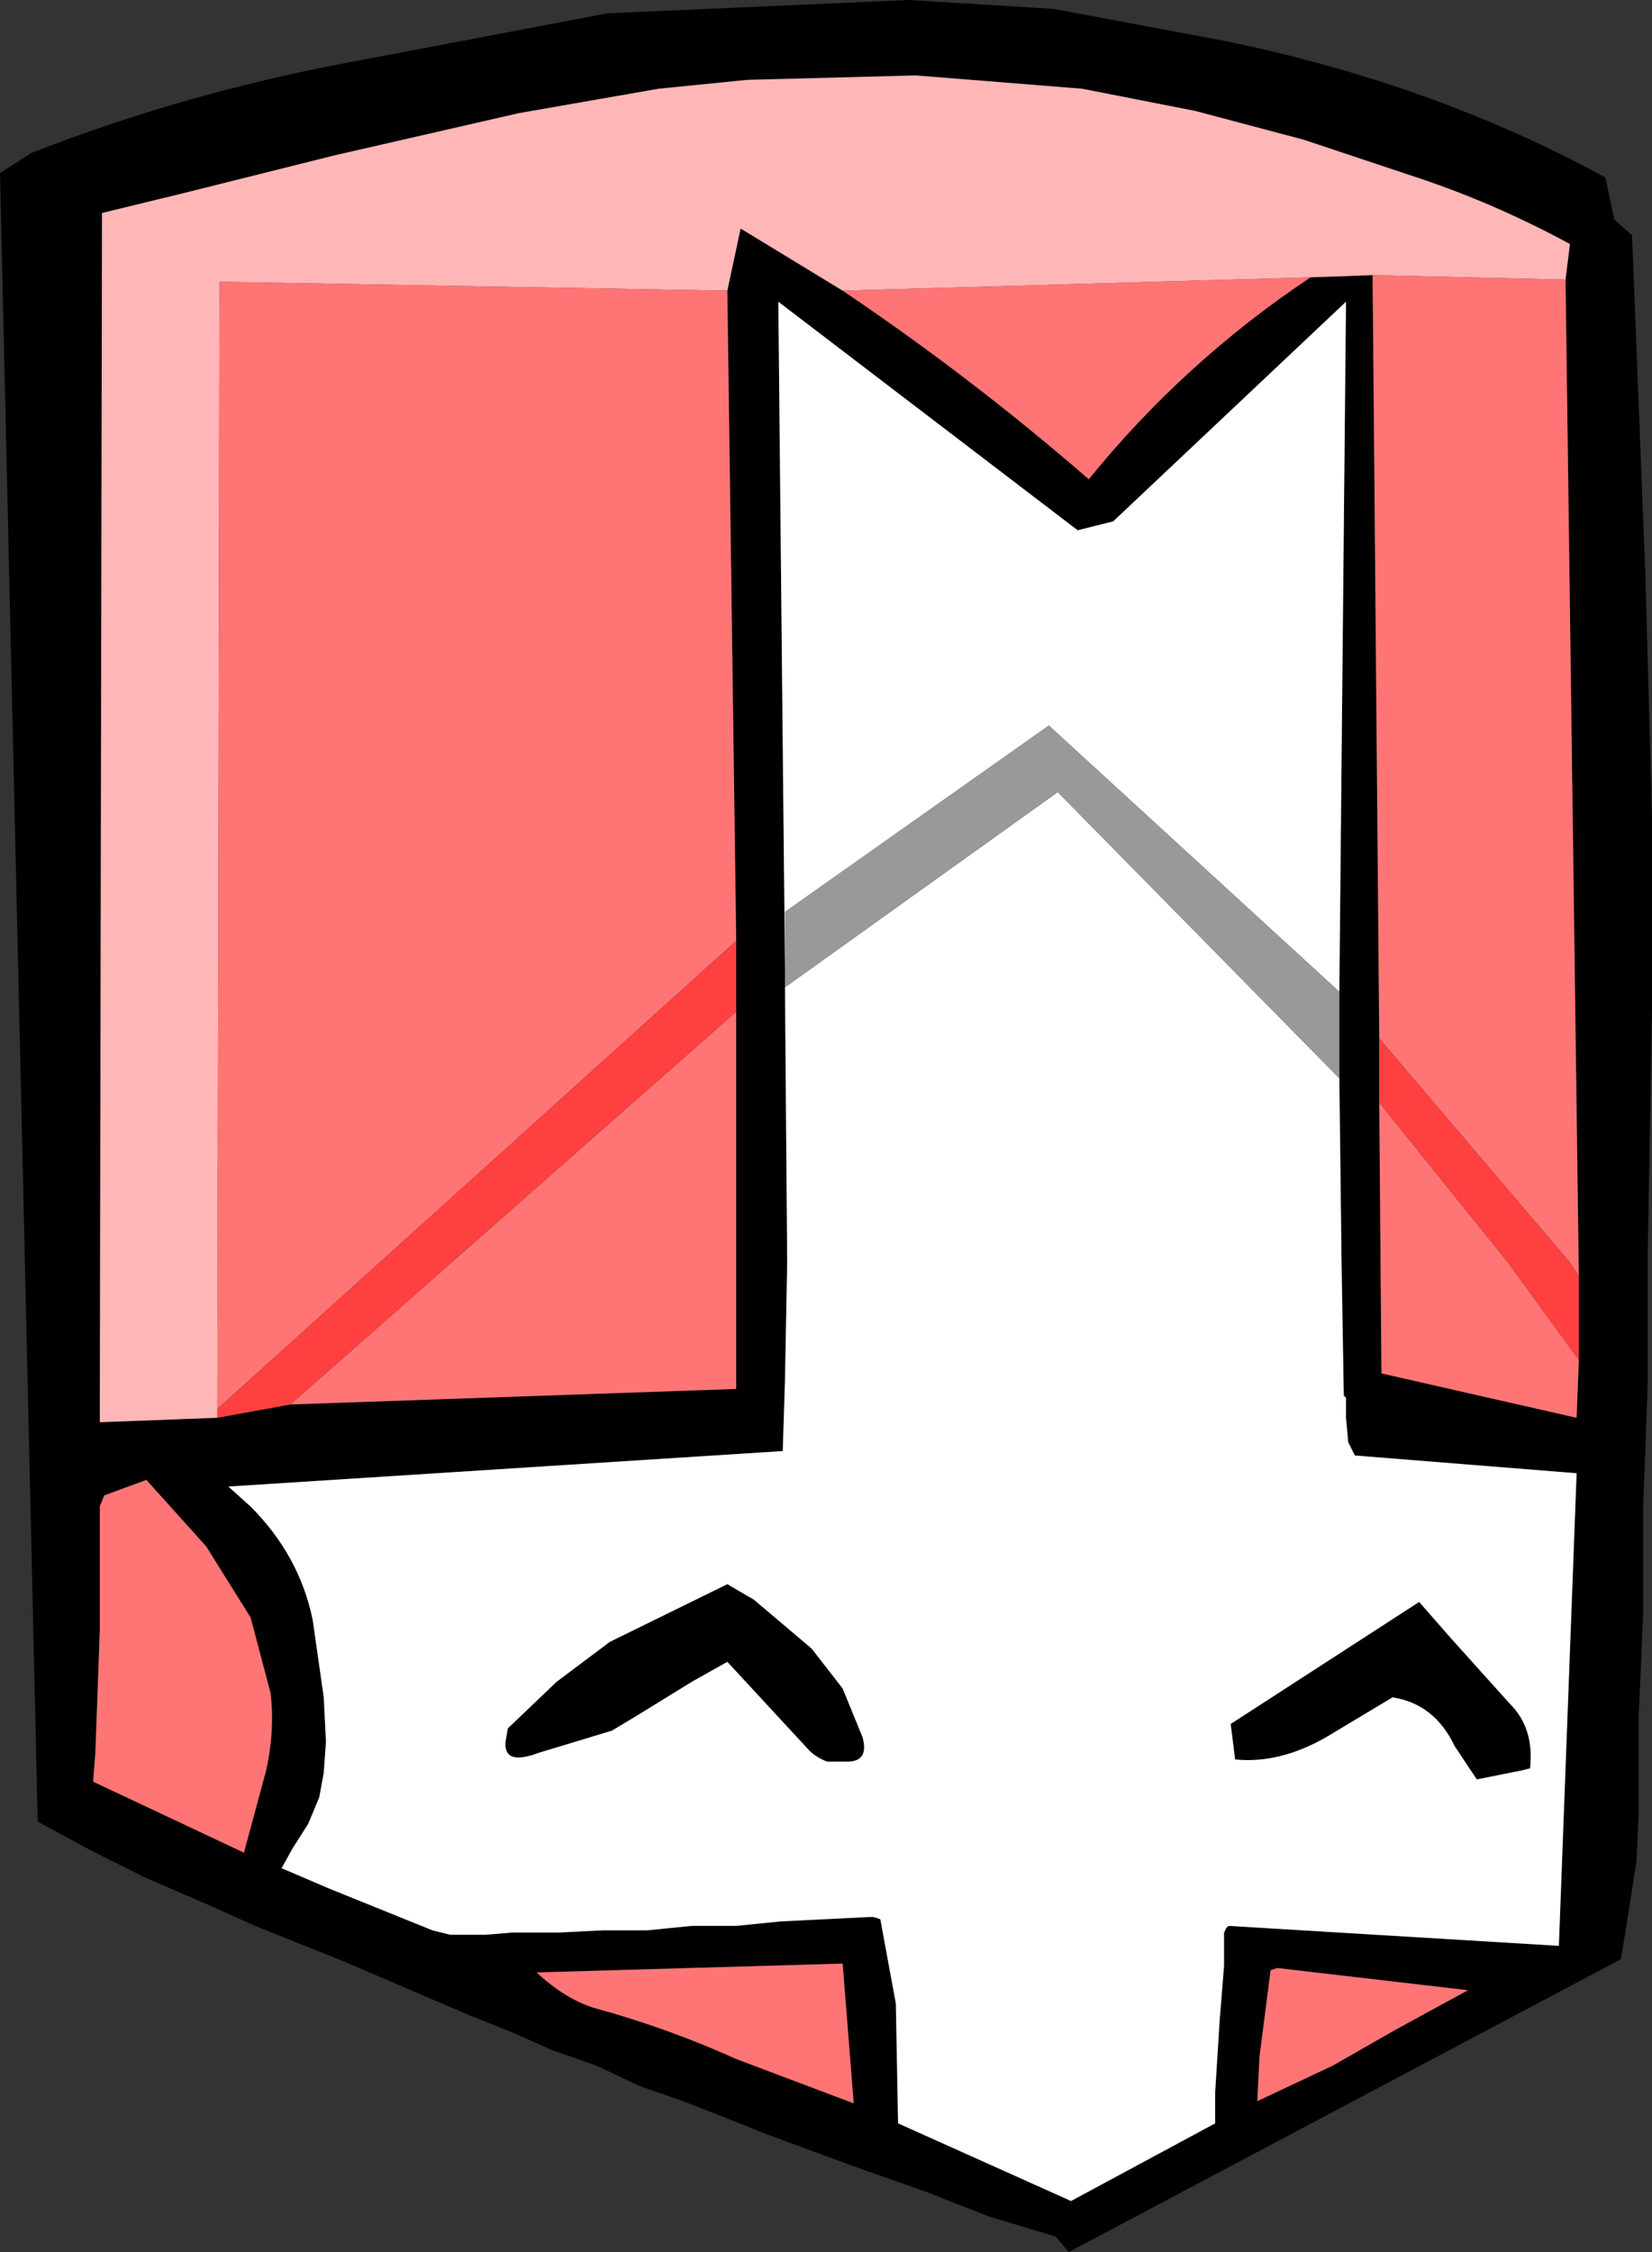 <?xml version="1.0" encoding="UTF-8" standalone="no"?>
<svg xmlns:xlink="http://www.w3.org/1999/xlink" height="50.75px" width="37.25px" xmlns="http://www.w3.org/2000/svg">
  <rect width="100%" height="100%" fill="#333333" stroke="none"/>
  <g transform="matrix(1.0, 0.0, 0.0, 1.0, 14.65, 44.35)">
    <path d="M21.55 -40.35 L21.75 -39.4 22.15 -39.05 22.45 -31.4 22.6 -25.95 22.6 -21.6 22.5 -15.9 22.5 -14.5 22.5 -13.1 22.45 -11.7 22.4 -10.4 22.4 -9.2 22.4 -8.0 22.35 -6.8 22.3 -5.7 22.3 -4.6 22.3 -3.5 22.25 -2.4 21.95 -0.5 21.9 -0.2 9.45 6.4 9.15 6.05 7.65 5.6 6.25 5.05 4.55 4.45 2.65 3.75 1.65 3.35 0.75 3.0 -0.25 2.65 -1.2 2.2 -2.2 1.85 -3.1 1.45 -4.1 1.05 -6.9 -0.15 -8.9 -0.95 -9.9 -1.4 -11.4 -2.05 -12.6 -2.65 -13.8 -3.3 -14.65 -40.45 -13.95 -40.9 Q-10.5 -42.25 -6.75 -42.95 L-0.95 -44.05 5.85 -44.35 9.1 -44.15 12.85 -43.45 Q17.6 -42.5 21.55 -40.35 M20.65 -38.05 L20.75 -38.85 Q19.0 -39.8 17.15 -40.4 L14.75 -41.2 12.3 -41.85 9.75 -42.35 6.0 -42.65 2.2 -42.55 0.2 -42.35 -2.95 -41.8 -7.1 -40.85 -10.5 -40.0 -12.35 -39.55 -12.4 -12.3 -9.75 -12.4 -8.1 -12.7 1.95 -13.05 1.95 -21.55 1.95 -23.15 1.75 -37.8 2.05 -39.2 4.35 -37.8 Q7.25 -35.85 9.9 -33.55 12.05 -36.2 14.9 -38.1 L16.3 -38.15 16.45 -20.95 16.45 -19.5 16.5 -13.4 20.9 -12.4 20.95 -13.7 20.95 -15.6 20.65 -38.05 M15.55 -22.0 L15.7 -37.55 10.45 -32.6 9.65 -32.4 2.9 -37.55 3.05 -22.5 3.05 -22.1 3.1 -15.9 3.05 -13.25 3.0 -11.65 -9.5 -10.85 -9.0 -10.4 Q-7.9 -9.3 -7.6 -7.85 L-7.35 -6.1 -7.3 -5.1 -7.35 -4.4 -7.45 -3.85 -7.7 -3.25 -8.05 -2.7 -8.3 -2.25 -7.25 -1.8 -4.9 -0.85 -4.5 -0.75 -4.35 -0.75 -3.7 -0.75 -3.1 -0.8 -2.05 -0.8 -1.05 -0.85 -0.05 -0.85 0.95 -0.95 1.95 -0.95 2.95 -1.05 4.95 -1.15 5.05 -1.15 5.2 -1.1 5.55 0.8 5.6 3.5 9.5 5.25 12.75 3.5 12.75 2.8 12.85 1.2 12.95 -0.05 12.95 -0.75 12.95 -0.8 13.0 -0.9 13.05 -0.95 20.5 -0.5 20.9 -11.15 15.9 -11.55 15.75 -11.85 15.7 -12.4 15.7 -12.75 15.7 -12.85 15.65 -12.9 15.6 -15.9 15.55 -20.05 15.55 -22.0 M17.35 -8.25 L18.05 -7.45 19.4 -5.95 Q19.95 -5.4 19.85 -4.5 L19.65 -4.45 18.65 -4.25 18.15 -5.0 Q17.7 -5.95 16.75 -6.1 L15.25 -5.2 Q14.2 -4.6 13.2 -4.7 L13.1 -5.5 17.35 -8.25 M3.65 -7.2 L4.35 -6.3 4.8 -5.2 Q4.95 -4.65 4.45 -4.65 L4.0 -4.65 Q3.75 -4.75 3.6 -4.9 L1.75 -6.9 0.95 -6.45 -0.35 -5.65 -0.85 -5.35 -2.5 -4.85 Q-3.3 -4.55 -3.25 -5.1 L-3.2 -5.4 -2.1 -6.45 -1.5 -6.9 -0.9 -7.35 1.75 -8.65 2.35 -8.3 3.65 -7.2 M15.4 2.2 L16.8 1.4 18.45 0.5 14.15 0.0 14.0 0.05 13.75 2.0 13.7 3.0 15.4 2.2 M4.6 3.05 L4.35 -0.1 -2.55 0.1 Q-1.9 0.7 -1.25 0.9 0.4 1.35 1.95 2.05 L4.6 3.05 M-12.3 -10.65 L-12.4 -10.4 -12.4 -9.0 -12.4 -7.6 -12.45 -6.2 -12.5 -4.85 -12.55 -4.2 -9.15 -2.6 -8.65 -4.45 Q-8.45 -5.35 -8.55 -6.2 L-9.0 -7.9 -10.0 -9.5 -11.35 -11.0 -12.3 -10.65" fill="#000000" fill-rule="evenodd" stroke="none"/>
    <path d="M-9.75 -12.4 L-12.4 -12.3 -12.35 -39.55 -10.5 -40.0 -7.1 -40.85 -2.95 -41.8 0.2 -42.35 2.2 -42.55 6.0 -42.65 9.75 -42.35 12.3 -41.85 14.75 -41.2 17.15 -40.4 Q19.0 -39.8 20.75 -38.85 L20.65 -38.05 16.3 -38.15 14.9 -38.1 4.35 -37.8 2.05 -39.2 1.75 -37.8 -9.7 -38.0 -9.75 -12.6 -9.75 -12.4" fill="#feb6b6" fill-rule="evenodd" stroke="none"/>
    <path d="M3.05 -22.5 L2.9 -37.55 9.65 -32.4 10.45 -32.6 15.7 -37.55 15.55 -22.0 9.0 -28.0 3.05 -23.8 3.05 -22.5 M15.55 -20.05 L15.6 -15.9 15.65 -12.9 15.7 -12.85 15.7 -12.75 15.7 -12.4 15.75 -11.85 15.9 -11.55 20.9 -11.15 20.5 -0.5 13.05 -0.95 13.0 -0.9 12.95 -0.8 12.95 -0.75 12.95 -0.05 12.85 1.2 12.75 2.8 12.75 3.5 9.5 5.25 5.6 3.5 5.55 0.8 5.2 -1.1 5.05 -1.15 4.95 -1.15 2.95 -1.05 1.95 -0.95 0.95 -0.95 -0.05 -0.85 -1.05 -0.85 -2.05 -0.8 -3.1 -0.8 -3.7 -0.75 -4.35 -0.75 -4.5 -0.75 -4.9 -0.85 -7.25 -1.8 -8.3 -2.25 -8.05 -2.7 -7.7 -3.25 -7.45 -3.85 -7.35 -4.4 -7.3 -5.1 -7.35 -6.1 -7.6 -7.85 Q-7.9 -9.3 -9.0 -10.4 L-9.5 -10.85 3.0 -11.65 3.05 -13.25 3.1 -15.9 3.05 -22.1 9.2 -26.5 15.55 -20.05 M3.65 -7.2 L2.35 -8.3 1.75 -8.65 -0.9 -7.35 -1.5 -6.9 -2.1 -6.45 -3.2 -5.4 -3.25 -5.1 Q-3.3 -4.55 -2.5 -4.85 L-0.85 -5.35 -0.35 -5.65 0.95 -6.45 1.75 -6.9 3.6 -4.9 Q3.75 -4.75 4.0 -4.65 L4.45 -4.65 Q4.95 -4.65 4.8 -5.2 L4.35 -6.3 3.65 -7.2 M17.35 -8.25 L13.1 -5.5 13.2 -4.7 Q14.2 -4.6 15.25 -5.2 L16.75 -6.1 Q17.7 -5.95 18.15 -5.0 L18.65 -4.25 19.65 -4.45 19.85 -4.5 Q19.95 -5.4 19.4 -5.95 L18.05 -7.45 17.35 -8.25" fill="#ffffff" fill-rule="evenodd" stroke="none"/>
    <path d="M-9.75 -12.6 L-9.7 -38.0 1.75 -37.8 1.95 -23.15 -9.75 -12.6 M4.35 -37.8 L14.9 -38.1 Q12.05 -36.2 9.9 -33.55 7.25 -35.85 4.35 -37.8 M16.3 -38.15 L20.65 -38.05 20.95 -15.6 20.75 -15.9 16.45 -20.95 16.3 -38.15 M20.95 -13.7 L20.9 -12.4 16.5 -13.4 16.45 -19.5 19.35 -15.9 20.95 -13.7 M1.95 -21.55 L1.95 -13.05 -8.1 -12.7 1.95 -21.55 M15.4 2.2 L13.7 3.0 13.75 2.0 14.0 0.05 14.15 0.0 18.45 0.5 16.8 1.4 15.4 2.2 M-12.3 -10.65 L-11.35 -11.0 -10.0 -9.5 -9.0 -7.9 -8.55 -6.2 Q-8.45 -5.35 -8.65 -4.45 L-9.15 -2.6 -12.55 -4.2 -12.5 -4.85 -12.45 -6.2 -12.4 -7.6 -12.4 -9.0 -12.4 -10.4 -12.3 -10.65 M4.6 3.05 L1.95 2.05 Q0.4 1.35 -1.25 0.9 -1.9 0.7 -2.55 0.1 L4.35 -0.1 4.6 3.05" fill="#ff7575" fill-rule="evenodd" stroke="none"/>
    <path d="M15.55 -22.0 L15.55 -20.05 9.2 -26.5 3.05 -22.1 3.05 -22.5 3.05 -23.8 9.0 -28.0 15.55 -22.0" fill="#999999" fill-rule="evenodd" stroke="none"/>
    <path d="M-9.75 -12.4 L-9.75 -12.6 1.95 -23.15 1.95 -21.55 -8.1 -12.7 -9.75 -12.4 M20.95 -15.6 L20.95 -13.7 19.35 -15.9 16.45 -19.5 16.45 -20.95 20.75 -15.9 20.95 -15.6" fill="#ff4040" fill-rule="evenodd" stroke="none"/>
  </g>
</svg>
